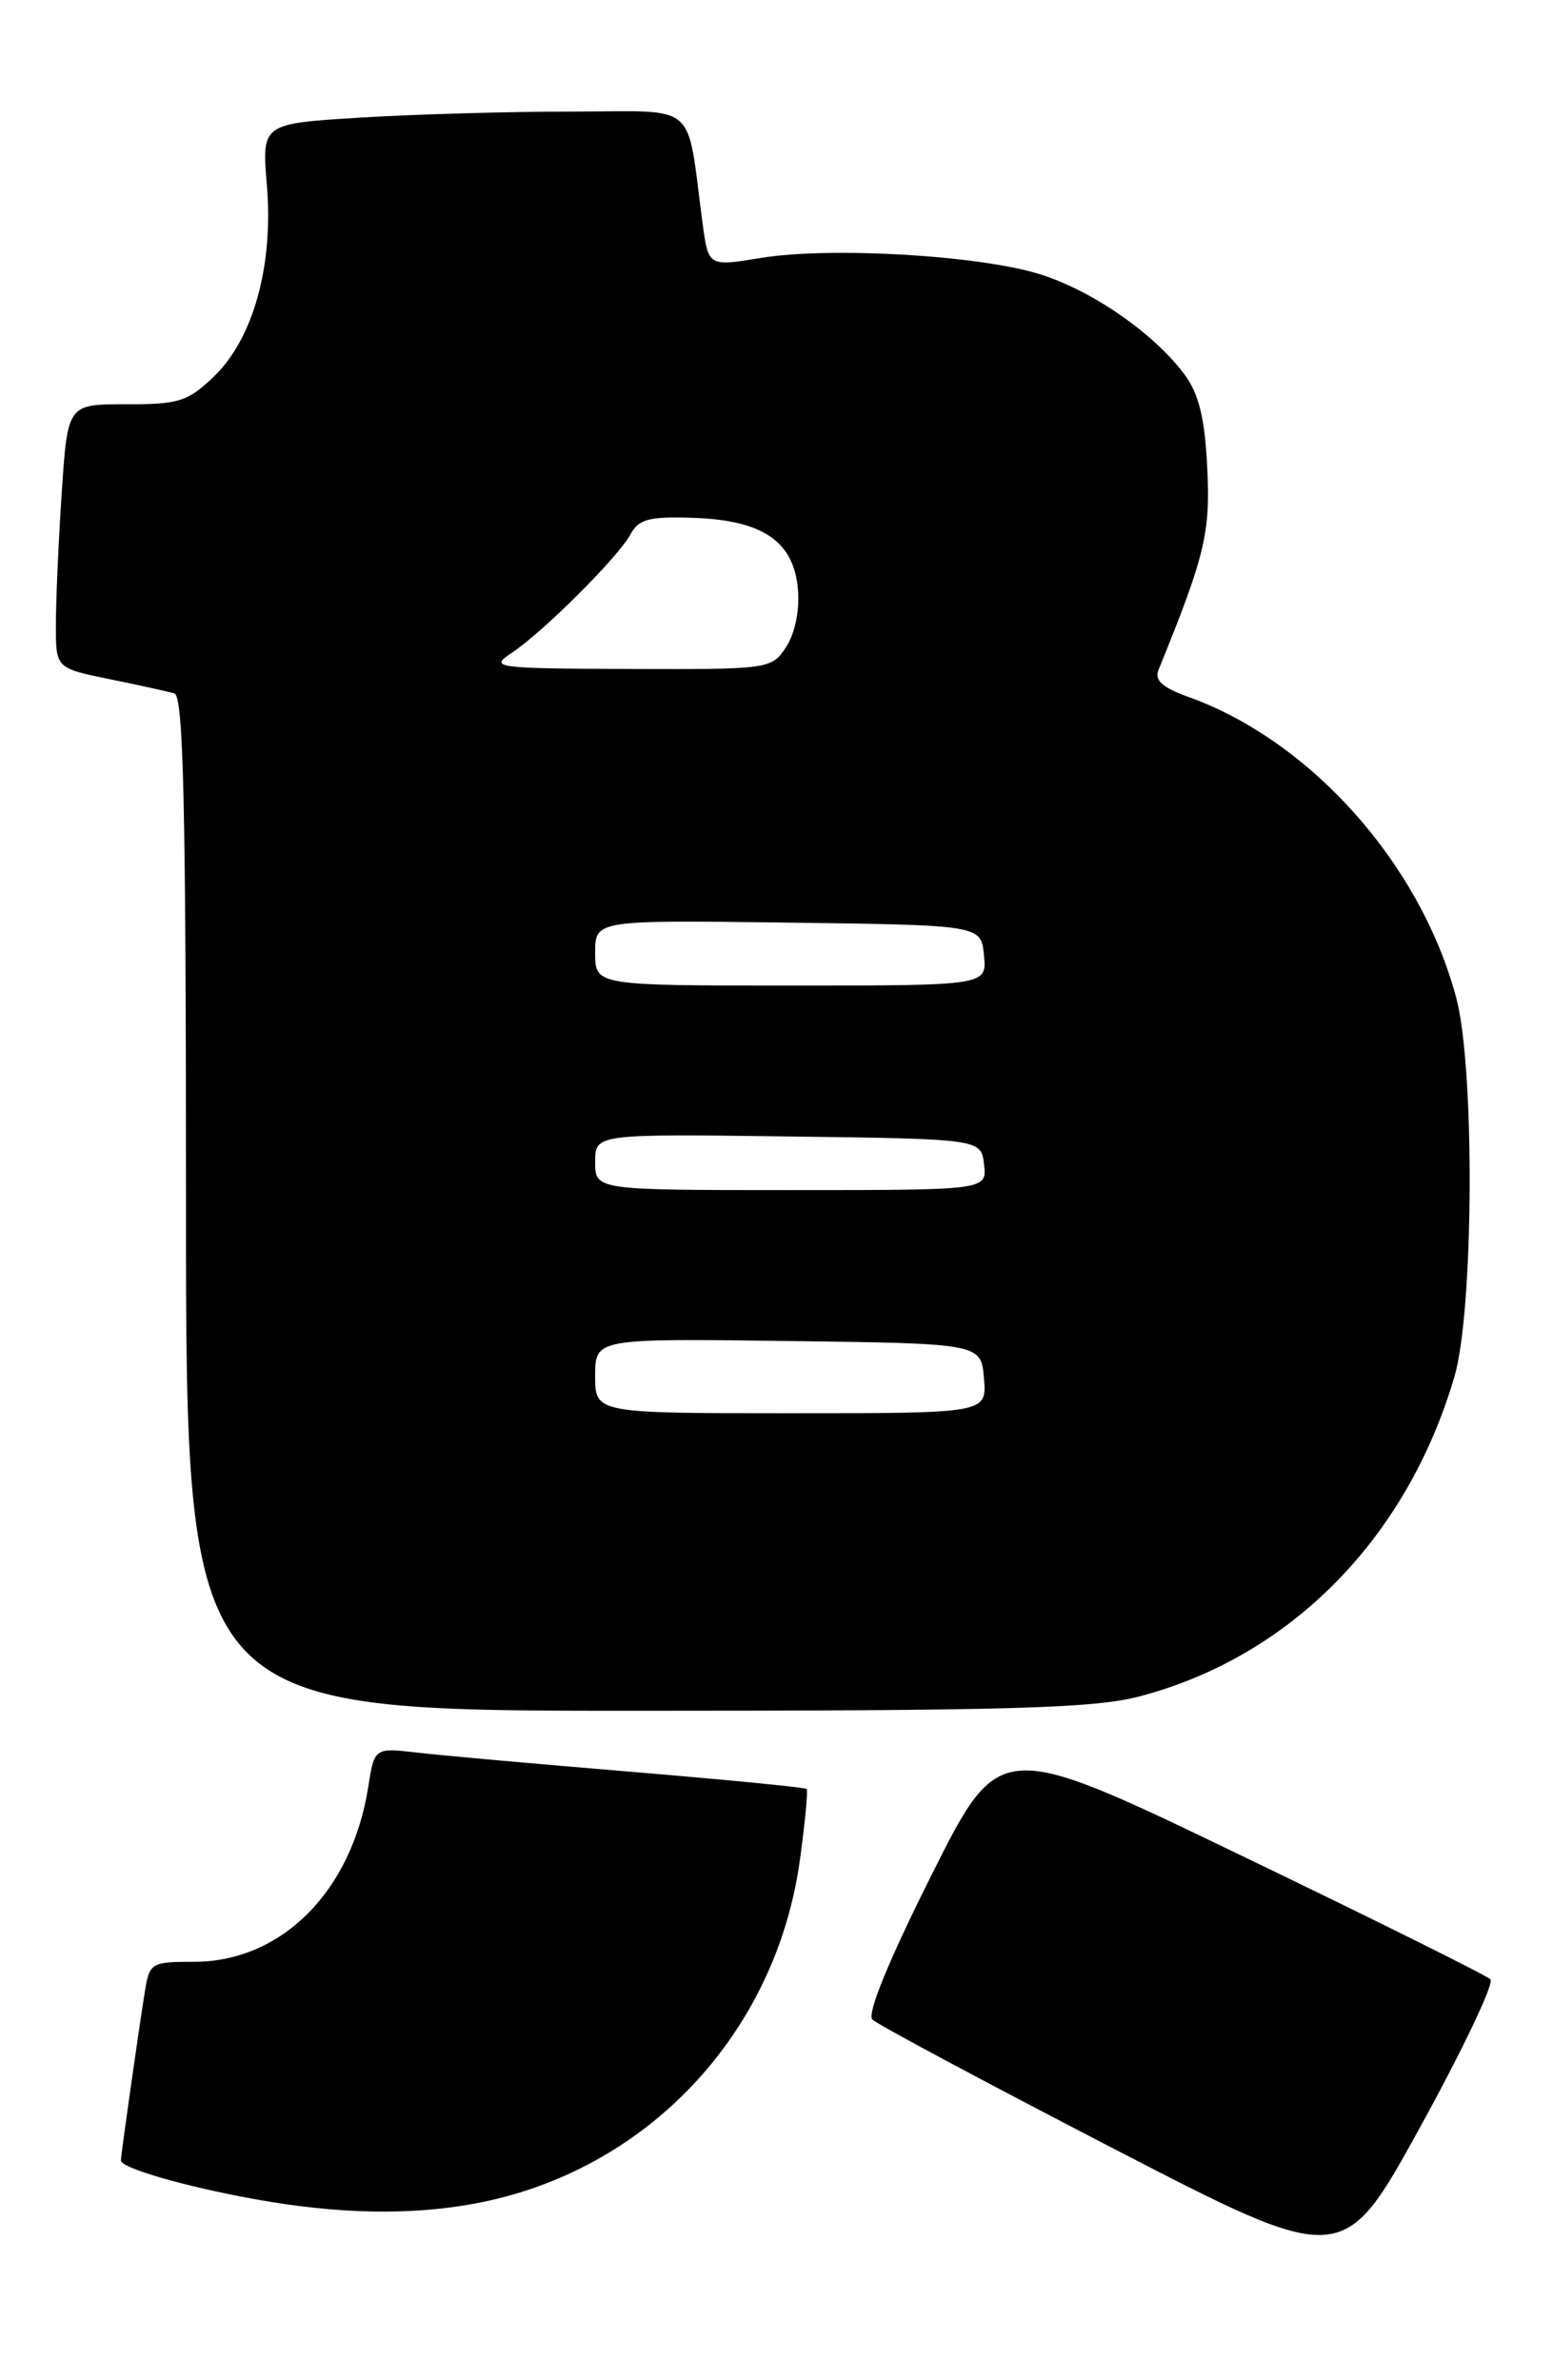 <?xml version="1.0" encoding="UTF-8" standalone="no"?>
<!DOCTYPE svg PUBLIC "-//W3C//DTD SVG 1.1//EN" "http://www.w3.org/Graphics/SVG/1.1/DTD/svg11.dtd" >
<svg xmlns="http://www.w3.org/2000/svg" xmlns:xlink="http://www.w3.org/1999/xlink" version="1.1" viewBox="0 0 167 256">
 <g >
 <path fill="currentColor"
d=" M 160.27 212.88 C 159.85 212.46 147.80 206.47 133.50 199.58 C 107.50 187.04 107.50 187.04 100.18 201.65 C 95.56 210.86 93.21 216.61 93.81 217.21 C 94.33 217.73 105.93 223.94 119.59 231.01 C 144.42 243.86 144.42 243.86 152.73 228.75 C 157.30 220.44 160.70 213.30 160.27 212.88 Z  M 51.11 236.99 C 69.46 233.57 83.40 218.83 86.01 200.10 C 86.57 196.03 86.90 192.57 86.74 192.41 C 86.58 192.24 78.13 191.42 67.97 190.57 C 57.81 189.73 47.42 188.80 44.88 188.50 C 40.26 187.97 40.26 187.97 39.59 192.23 C 37.82 203.44 30.27 211.00 20.85 211.00 C 16.25 211.00 16.07 211.11 15.57 214.25 C 14.84 218.85 13.00 231.79 13.00 232.36 C 13.00 233.18 19.85 235.16 27.36 236.52 C 36.27 238.14 44.14 238.30 51.11 236.99 Z  M 122.47 182.47 C 138.72 178.23 151.29 165.49 156.40 148.07 C 158.48 141.00 158.61 114.87 156.60 107.34 C 152.76 92.91 140.94 79.64 127.72 74.93 C 124.97 73.94 124.12 73.16 124.58 72.04 C 129.58 59.78 130.17 57.31 129.82 50.30 C 129.56 44.98 128.92 42.37 127.39 40.30 C 124.09 35.84 117.35 31.18 111.71 29.46 C 105.12 27.44 89.23 26.53 81.84 27.74 C 76.18 28.67 76.18 28.67 75.56 24.08 C 73.76 10.66 75.31 12.00 61.57 12.00 C 54.83 12.00 44.55 12.29 38.73 12.65 C 28.14 13.30 28.14 13.30 28.70 19.95 C 29.42 28.58 27.23 36.45 22.97 40.53 C 20.19 43.19 19.20 43.50 13.57 43.48 C 7.27 43.47 7.27 43.47 6.64 52.98 C 6.29 58.22 6.01 64.61 6.01 67.18 C 6.00 71.86 6.00 71.86 11.75 73.04 C 14.91 73.68 18.06 74.38 18.75 74.58 C 19.73 74.86 20.00 86.70 20.00 129.47 C 20.00 184.00 20.00 184.00 68.29 184.00 C 108.45 184.00 117.57 183.74 122.47 182.47 Z  M 64.00 147.98 C 64.00 143.96 64.00 143.96 84.75 144.23 C 105.50 144.50 105.50 144.50 105.81 148.25 C 106.12 152.00 106.12 152.00 85.06 152.00 C 64.00 152.00 64.00 152.00 64.00 147.98 Z  M 64.00 124.98 C 64.00 121.96 64.00 121.96 84.75 122.23 C 105.50 122.50 105.50 122.50 105.82 125.25 C 106.13 128.00 106.13 128.00 85.07 128.00 C 64.00 128.00 64.00 128.00 64.00 124.98 Z  M 64.00 102.48 C 64.00 98.96 64.00 98.96 84.75 99.23 C 105.50 99.50 105.50 99.50 105.81 102.75 C 106.13 106.00 106.13 106.00 85.06 106.00 C 64.00 106.00 64.00 106.00 64.00 102.48 Z  M 55.00 70.24 C 58.39 67.99 66.43 59.97 67.78 57.50 C 68.69 55.82 69.77 55.53 74.63 55.70 C 82.06 55.96 85.38 58.25 85.81 63.43 C 86.00 65.63 85.48 68.14 84.54 69.58 C 82.97 71.97 82.76 72.00 67.73 71.95 C 53.19 71.90 52.61 71.82 55.00 70.24 Z "/>
</g>
</svg>